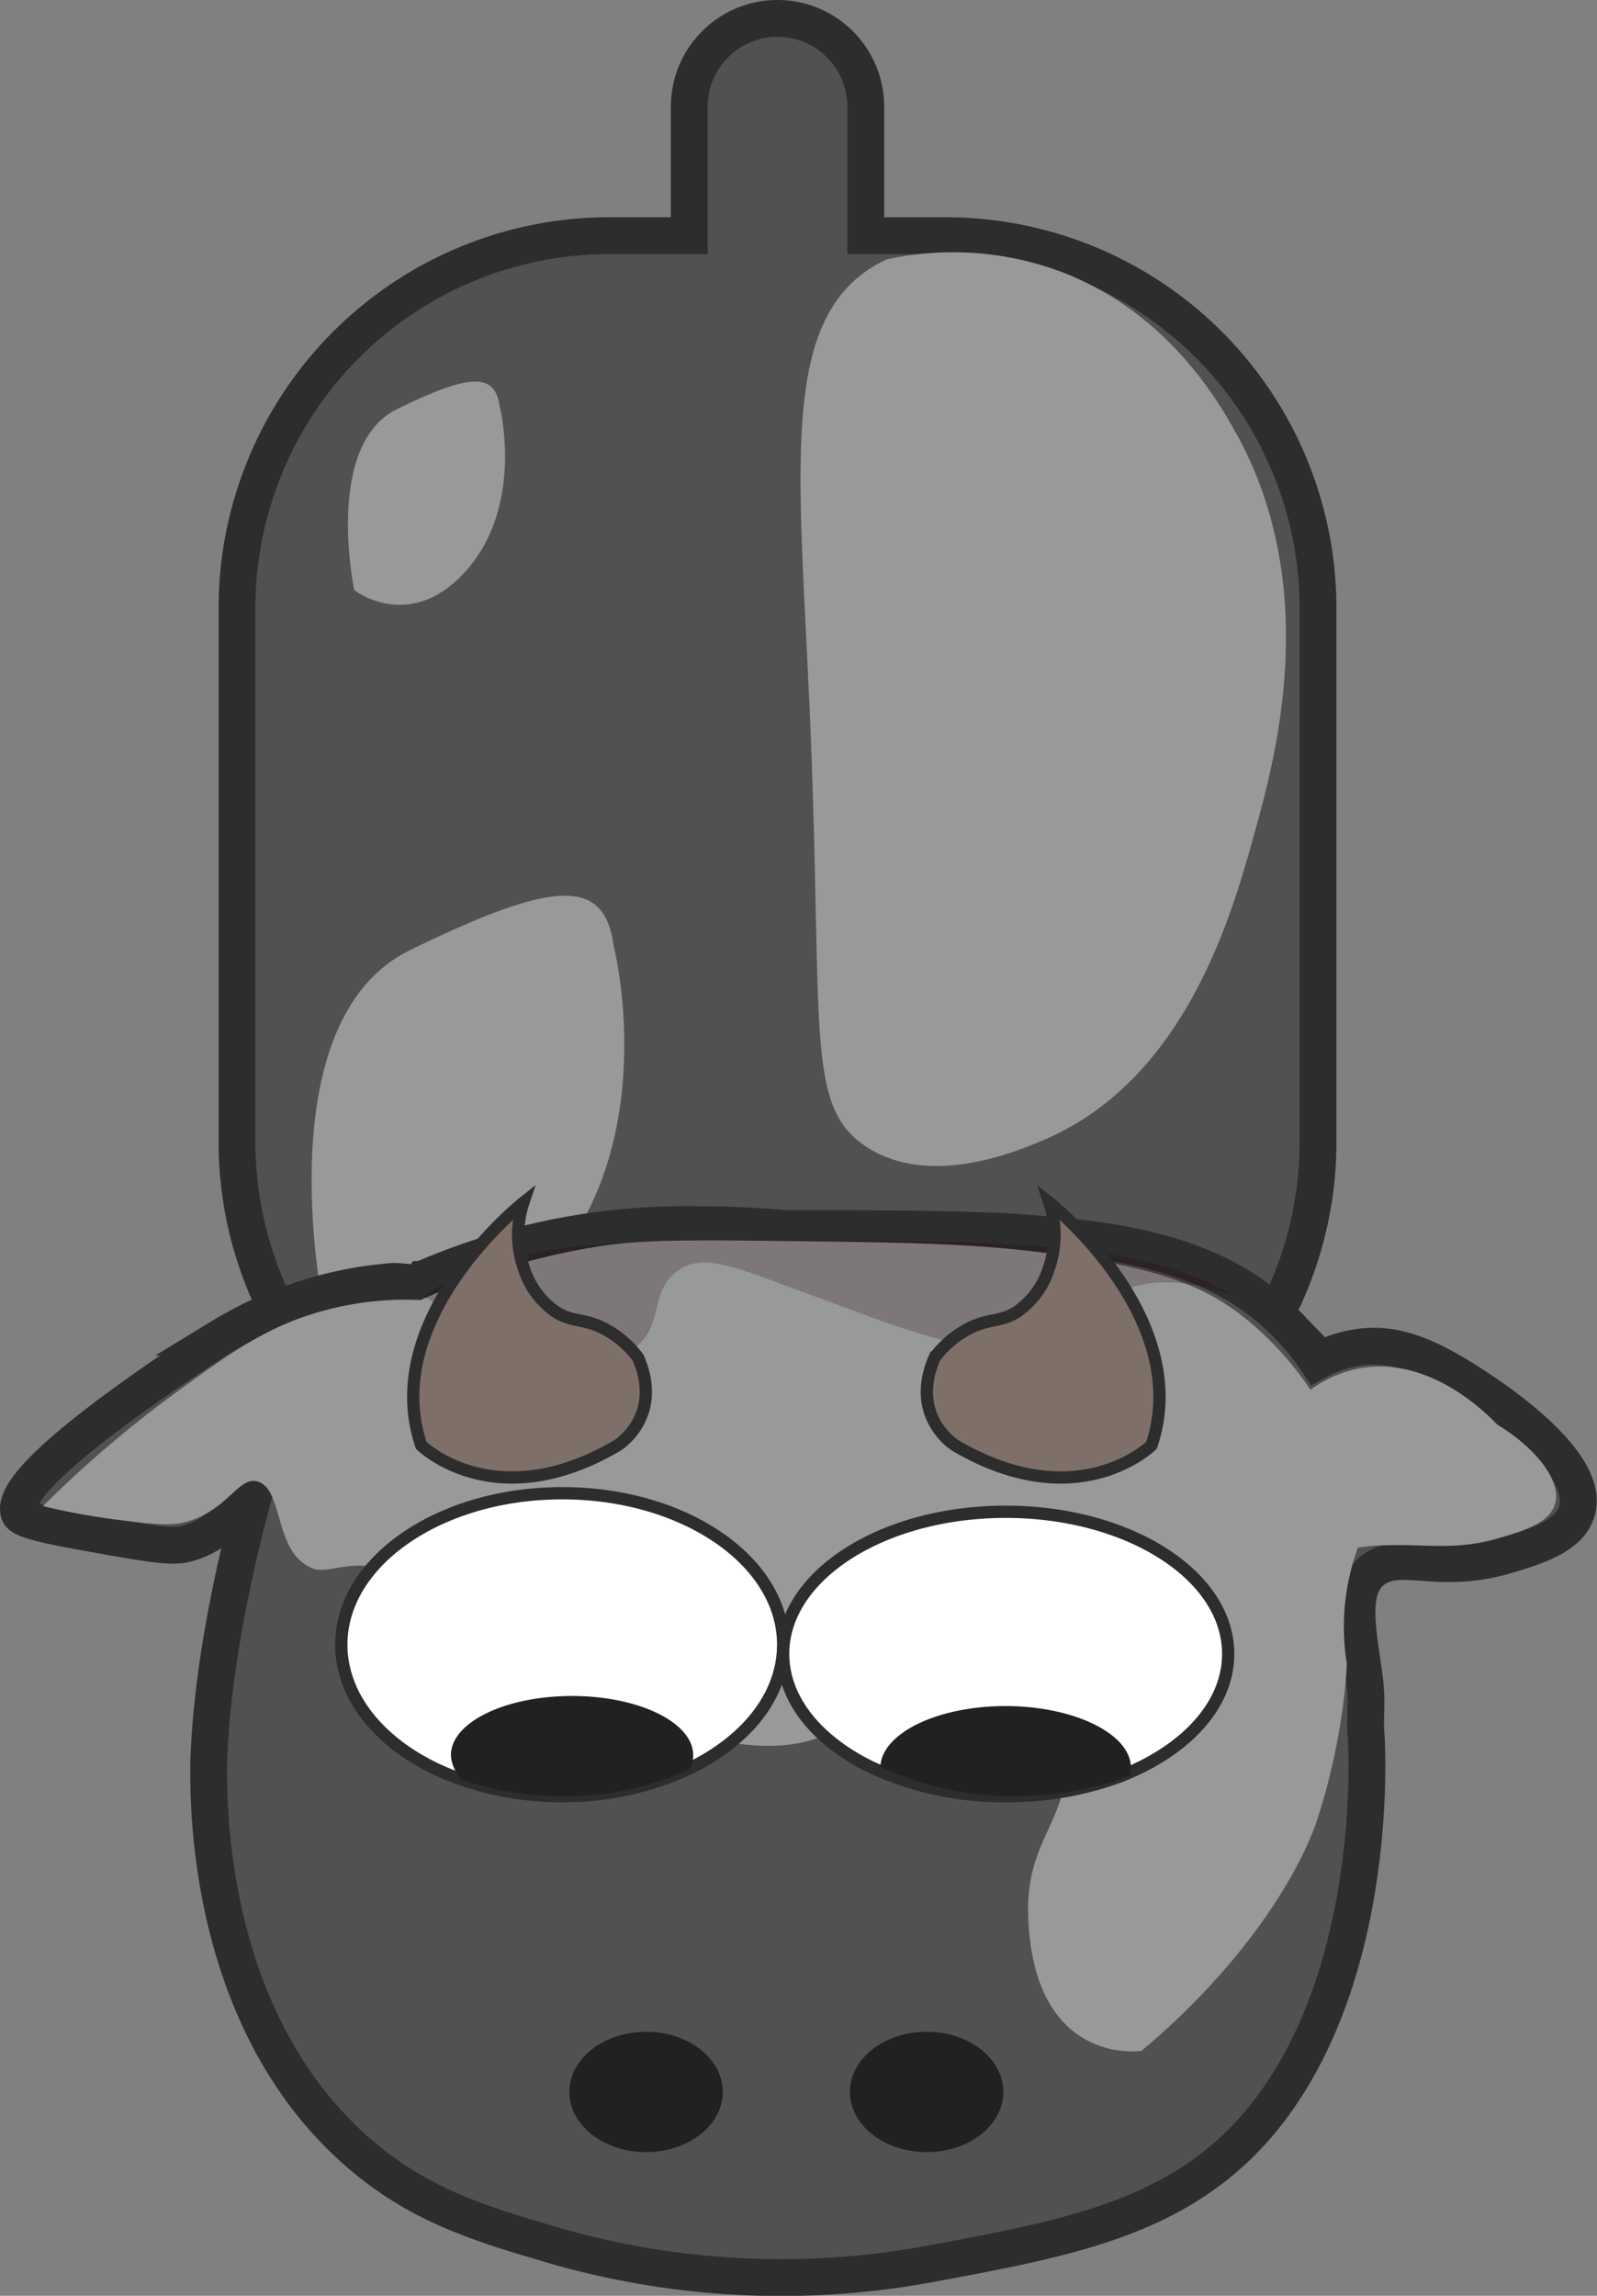 <svg xmlns="http://www.w3.org/2000/svg" viewBox="0 0 130.12 186.94"><rect x="0" y="0" width="130.12" height="186.94" fill="#808080" stroke="none"/><defs><style>.cls-1{fill:#515151;stroke-width:3px;}.cls-1,.cls-3,.cls-6{stroke:#2d2d2d;stroke-miterlimit:10;}.cls-2{fill:#989a9a;}.cls-3{fill:#fff;}.cls-4{fill:#212121;}.cls-5{fill:#230000;opacity:0.23;}.cls-6{fill:#7e7069;}</style></defs><title>CowDown</title><g id="Слой_2" data-name="Слой 2"><g id="Outlines"><path class="cls-1" d="M49.56,123.32H77.14a30.34,30.34,0,0,0,30.25-30.25V49.44A30.34,30.34,0,0,0,77.14,19.19h-6.6V8.69A7.19,7.19,0,0,0,63.35,1.5h0a7.19,7.19,0,0,0-7.19,7.19v10.5h-6.6A30.34,30.34,0,0,0,19.31,49.44V93.07A30.34,30.34,0,0,0,49.56,123.32Z"/><path class="cls-2" d="M70.5,93.32C65.59,90,67.07,83.93,66,58.45c-.85-19.5-2.38-31.26,4.39-36.24a10.3,10.3,0,0,1,1.87-1.09,25.24,25.24,0,0,1,14.17,1C95,25.37,99.13,32.46,100.56,35c7.23,12.72,3.33,26.8,1.67,32.78-1.81,6.54-5.5,19.83-16.83,24.89C83.37,93.55,75.85,96.91,70.5,93.32Z"/><path class="cls-2" d="M50,77s4,15.62-5.19,26.28-18.41,3.45-18.41,3.45-4.93-23.53,7-29.36S49.23,71.5,50,77Z"/><path class="cls-2" d="M40.72,33.11s2,7.85-2.61,13.21-9.25,1.73-9.25,1.73S26.38,36.23,32.37,33.3,40.33,30.35,40.72,33.11Z"/><path class="cls-1" d="M76.1,184.28a66.67,66.67,0,0,1-30.58-1.33c-6.26-1.83-11.32-3.31-16.33-7.67C16.82,164.52,17,146.9,17,143.74c.32-11.55,4.35-24.07,4-23.32-.82,1.54-2.6,4.32-5.57,5.21-1,.31-1.92.3-6-.42-5.1-.9-7.66-1.37-7.87-2-.49-1.4,1.92-4.86,16.43-14.33a31.77,31.77,0,0,1,12.24-4.35c1.54-.18,1.82-.19,1.86-.19.93,0,1.91.31,2.29-.16A54,54,0,0,1,57,99.72c2.27,0,4.63.11,7.06.32,5.43,0,10.22,0,14.48.13a96.57,96.57,0,0,1,11.26.88c8,1.22,12.18,3.79,15.26,7a20.13,20.13,0,0,1,2.26,2.79,10,10,0,0,1,4-1.2c1.84-.13,4,.25,7.5,2.39,1.66,1,11.1,6.87,9.62,11.13-.68,2-3.43,2.79-5.62,3.46-5.6,1.69-8.53-.4-10.8,1.12s-1.33,5.2-.84,9c.25,1.95,0,2.94.13,4.58.15,2.35.77,20.46-8.82,31.69C96,180.6,87,182.25,76.1,184.28Z"/><path class="cls-2" d="M83.77,155.78c-.11-4.47,1.86-6.62,2.68-9.4,1.21-4.14.44-10.81-9.13-21.66l35.63-3.12a18.85,18.85,0,0,0-3.22,13.83c0,.53-.07,1.3-.16,2.23a52.28,52.28,0,0,1-2.36,10.85C105.5,153.25,100.89,160.4,93,167,93,167,84.08,168.34,83.77,155.78Z"/><path class="cls-2" d="M77.86,134.21c-2.15,1.19-3.21,1.39-5.14,2.72a30.08,30.08,0,0,0-3.5,3.09c-3.57,3-8.38,2.15-11.83,1.54a24.24,24.24,0,0,1-10.83-5,65.78,65.78,0,0,0-5.5-3.86c-5.77-3.62-8.65-5.42-12.27-5.2-1.9.12-2.59.68-3.75,0-2.66-1.51-2-6.18-4-6.85-1.62-.54-2.43,2.39-6,3.3-1.18.3-2.49.16-5.06-.15a56.52,56.52,0,0,1-6.48-1.16,94.59,94.59,0,0,1,10.85-9.26c4.49-3.27,7.5-5.43,12-6.65a25.43,25.43,0,0,1,7.92-.87,56.14,56.14,0,0,1,14.33-4.34c2.5-.4,4.81-.59,14.33-.48,10.48.12,15.84.19,21.79.92,9.69,1.18,13.52,2.77,16.88,5.5a26.45,26.45,0,0,1,5.17,5.7,10.17,10.17,0,0,1,3.58-1.65c5.94-1.38,10.85,3.66,11.63,4.48,3.27,2,5.17,4.56,4.75,6.36-.38,1.65-2.62,2.31-4.62,2.89-3.42,1-5.56.51-9,.58-2.66.05-2.94.38-8.12,1.16-15.54,2.32-18.34.17-22.31,3.9A23.3,23.3,0,0,1,77.86,134.21Z"/><path class="cls-3" d="M45.81,146.25a24.87,24.87,0,0,1-8.14-1.33c-5.85-2-9.86-6.2-9.86-11,0-6.81,8.06-12.33,18-12.33s18,5.52,18,12.33c0,4.15-3,7.83-7.6,10.06A23.91,23.91,0,0,1,45.81,146.25Z"/><path class="cls-4" d="M45.81,146.25a24.87,24.87,0,0,1-8.14-1.33,3,3,0,0,1-.93-2c0-2.67,4.42-4.82,9.87-4.82s9.87,2.16,9.87,4.82a2.53,2.53,0,0,1-.27,1.11A23.91,23.91,0,0,1,45.81,146.25Z"/><path class="cls-3" d="M81.93,146.25a25.22,25.22,0,0,1-11.07-2.41c-4.29-2.12-7.05-5.44-7.05-9.17,0-6.39,8.11-11.57,18.13-11.57s18.13,5.18,18.13,11.57c0,4.24-3.56,7.95-8.88,10A26.2,26.2,0,0,1,81.93,146.25Z"/><path class="cls-4" d="M82.8,146.25a25.22,25.22,0,0,1-11.07-2.41c.14-2.72,4.66-4.92,10.21-4.92s10.2,2.26,10.2,5a2.6,2.6,0,0,1-.09.67A26.2,26.2,0,0,1,82.8,146.25Z"/><path class="cls-5" d="M100.62,105.53c-3-1.06-6.89-1.85-10,0-1.51.91-1.93,1.91-2.78,2.74-4.41,4.29-15.9-.71-20.39-2.32-7-2.51-9.88-4.09-12.17-2.52s-1.31,4.28-3.18,6-6.48,2.06-17.67-3.88l.26-.17C41.67,101,49.24,101,64.39,101,82.05,101.05,93,101.06,100.62,105.53Z"/><ellipse class="cls-4" cx="52.64" cy="170.34" rx="6.25" ry="4.9"/><ellipse class="cls-4" cx="75.5" cy="170.34" rx="6.25" ry="4.9"/><path class="cls-6" d="M85.5,97.93s11.83,9.37,8.32,19.76c0,0-6,5.89-16,0,0,0-3.76-2.34-1.67-7.14a8.16,8.16,0,0,1,2.82-2.39c1.67-.84,2.51-.47,3.89-1.34a6.78,6.78,0,0,0,2.59-3.52A8.3,8.3,0,0,0,85.5,97.93Z"/><path class="cls-6" d="M42.64,97.93s-11.83,9.37-8.32,19.76c0,0,6,5.89,16,0,0,0,3.76-2.34,1.67-7.14a8.16,8.16,0,0,0-2.82-2.39c-1.67-.84-2.51-.47-3.89-1.34a6.78,6.78,0,0,1-2.59-3.52A8.3,8.3,0,0,1,42.64,97.93Z"/></g></g></svg>